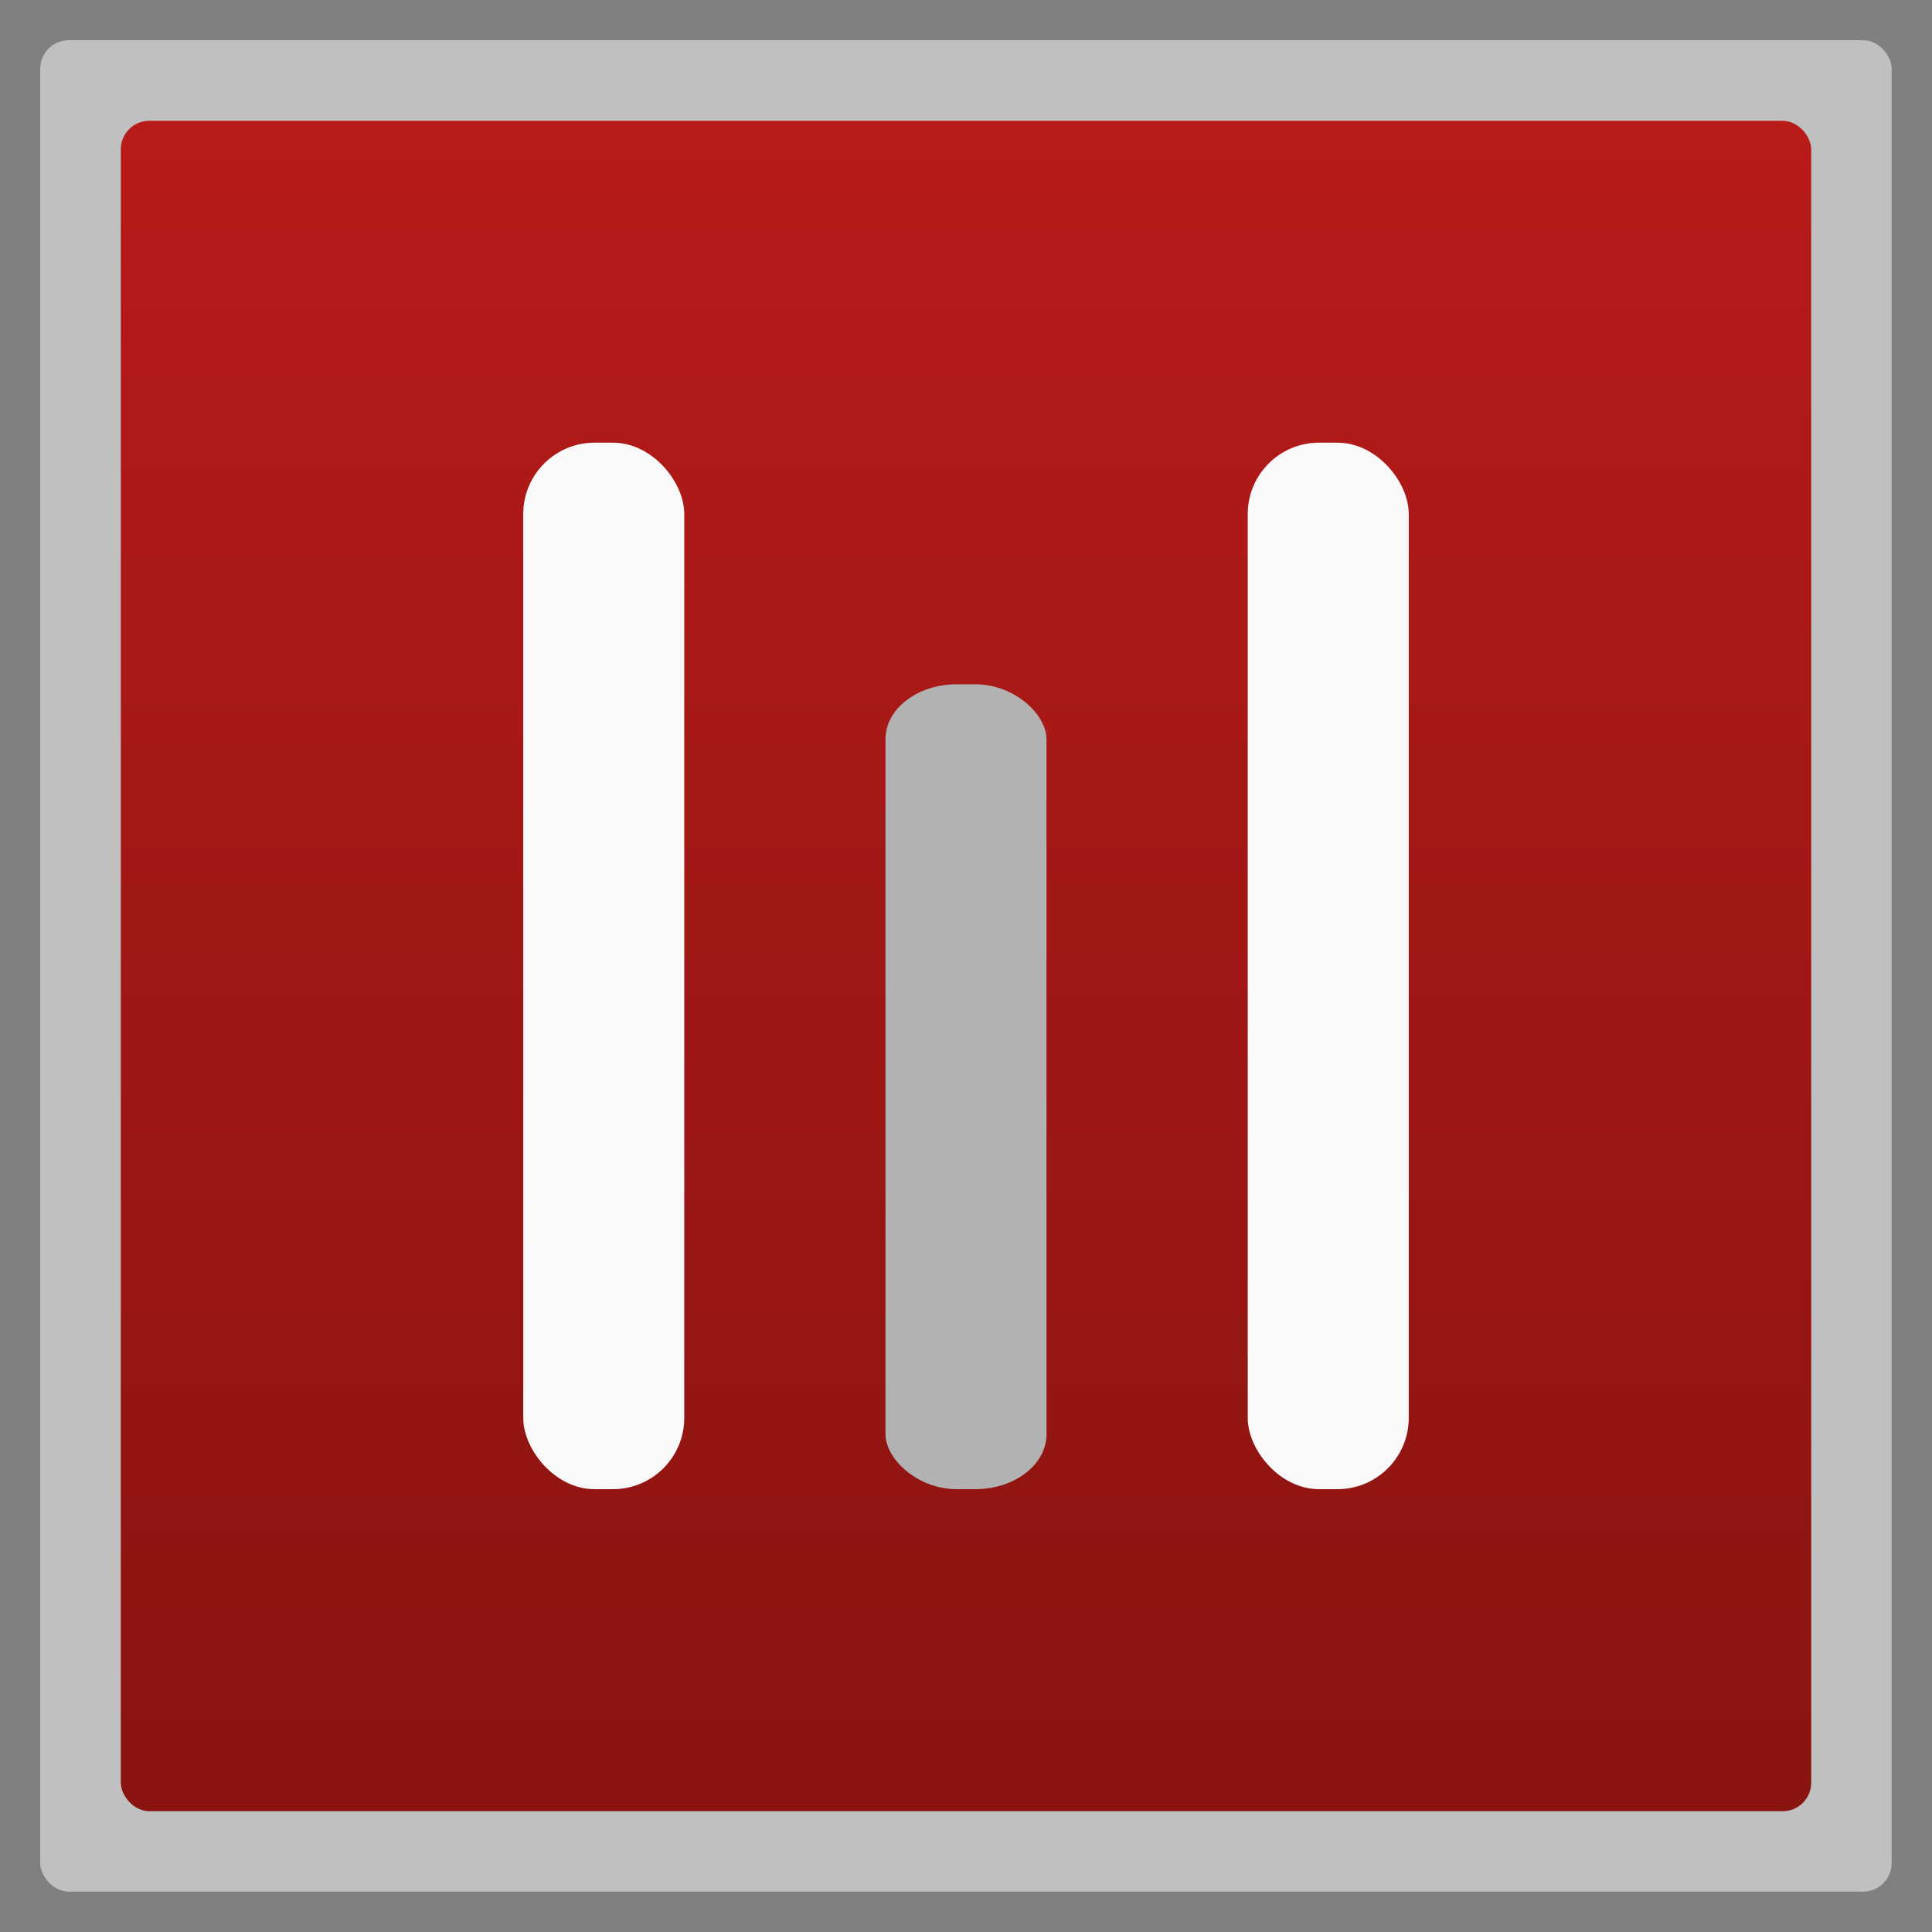 <svg width="48" xmlns="http://www.w3.org/2000/svg" viewBox="0 0 13.547 13.547" height="48" xmlns:xlink="http://www.w3.org/1999/xlink">
<rect x="0" y="0" width="13.547" height="13.547" fill="#808080" stroke="none"/>
<defs>
<linearGradient id="linearGradient4460">
<stop offset="0" style="stop-color:#891410"/>
<stop offset="1" style="stop-color:#b81b1a"/>
</linearGradient>
<linearGradient gradientTransform="matrix(1.105 0 0 1.105 -134.28 -295.765)" xlink:href="#linearGradient4460" id="linearGradient3001" y1="279.096" y2="268.33" gradientUnits="userSpaceOnUse" x2="0"/>
</defs>
<g style="fill-rule:evenodd">
<rect width="12.982" x=".282" y=".282" rx="0.2" height="12.982" style="opacity:.5;fill:#fff"/>
<rect width="11.853" x=".847" y=".847" rx="0.2" height="11.853" style="fill:url(#linearGradient3001)"/>
</g>
<rect width="1.129" x="3.669" y="3.104" rx=".5" height="7.338" style="fill:#f9f9f9"/>
<rect width="1.129" x="6.209" y="4.798" rx=".5" ry=".385" height="5.644" style="fill:#b2b2b2"/>
<rect width="1.129" x="8.749" y="3.104" rx=".5" height="7.338" style="fill:#f9f9f9"/>
</svg>
